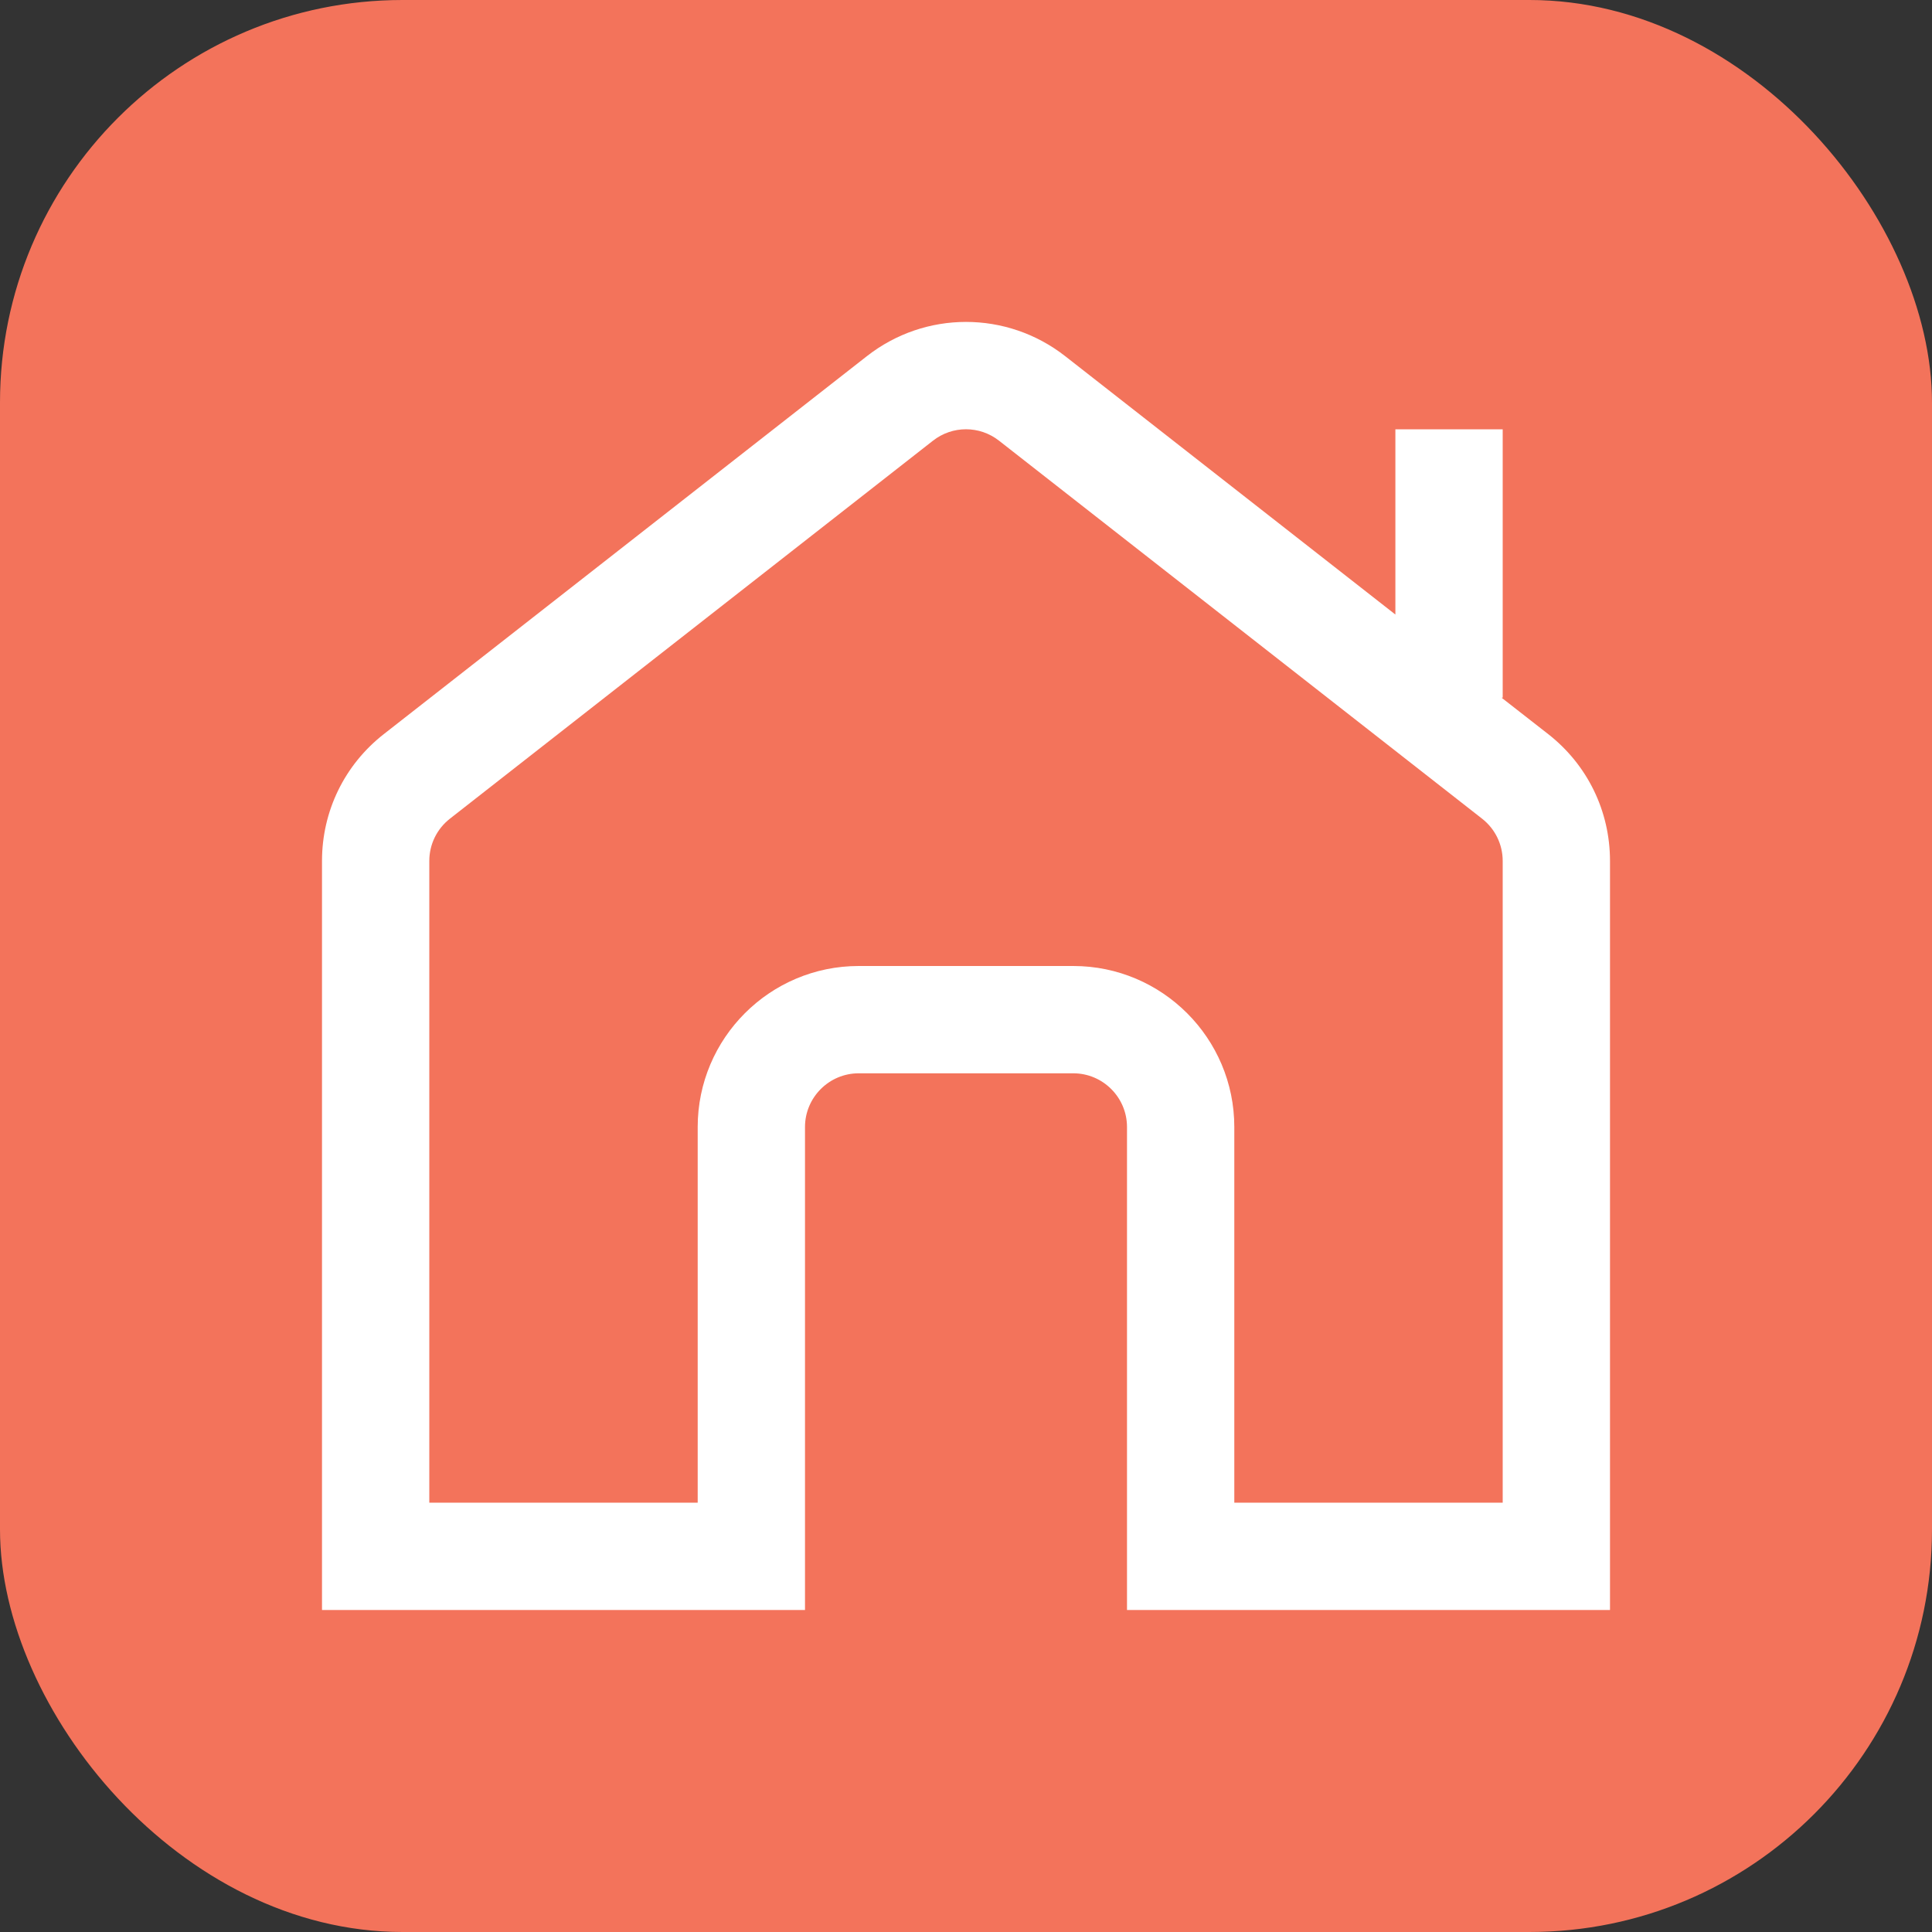 <svg width="24" height="24" viewBox="0 0 24 24" fill="none" xmlns="http://www.w3.org/2000/svg">
<rect x="0" y="0" width="24" height="24" fill="#333333" stroke="none"/>
<rect width="24" height="24" rx="5" fill="#F3735B"/>
<g clip-path="url(#clip0_90_5386)">
<path d="M19.233 9.12L18.653 8.667H18.667V5.333H17.334V7.634L13.233 4.425C12.507 3.857 11.493 3.857 10.768 4.425L4.767 9.12C4.28 9.501 4 10.076 4 10.695V20H10V14C10 13.633 10.299 13.333 10.667 13.333H13.333C13.701 13.333 14 13.633 14 14V20H20V10.695C20 10.076 19.72 9.501 19.233 9.12ZM18.667 18.667H15.333V14C15.333 12.897 14.436 12 13.333 12H10.667C9.564 12 8.667 12.897 8.667 14V18.667H5.333V10.695C5.333 10.489 5.427 10.297 5.589 10.17L11.589 5.475C11.831 5.285 12.169 5.285 12.411 5.475L18.411 10.17C18.573 10.297 18.667 10.489 18.667 10.695V18.667Z" fill="white"/>
</g>
<defs>
<clipPath id="clip0_90_5386">
<rect width="16" height="16" fill="white" transform="translate(4 4)"/>
</clipPath>
</defs>
</svg>
